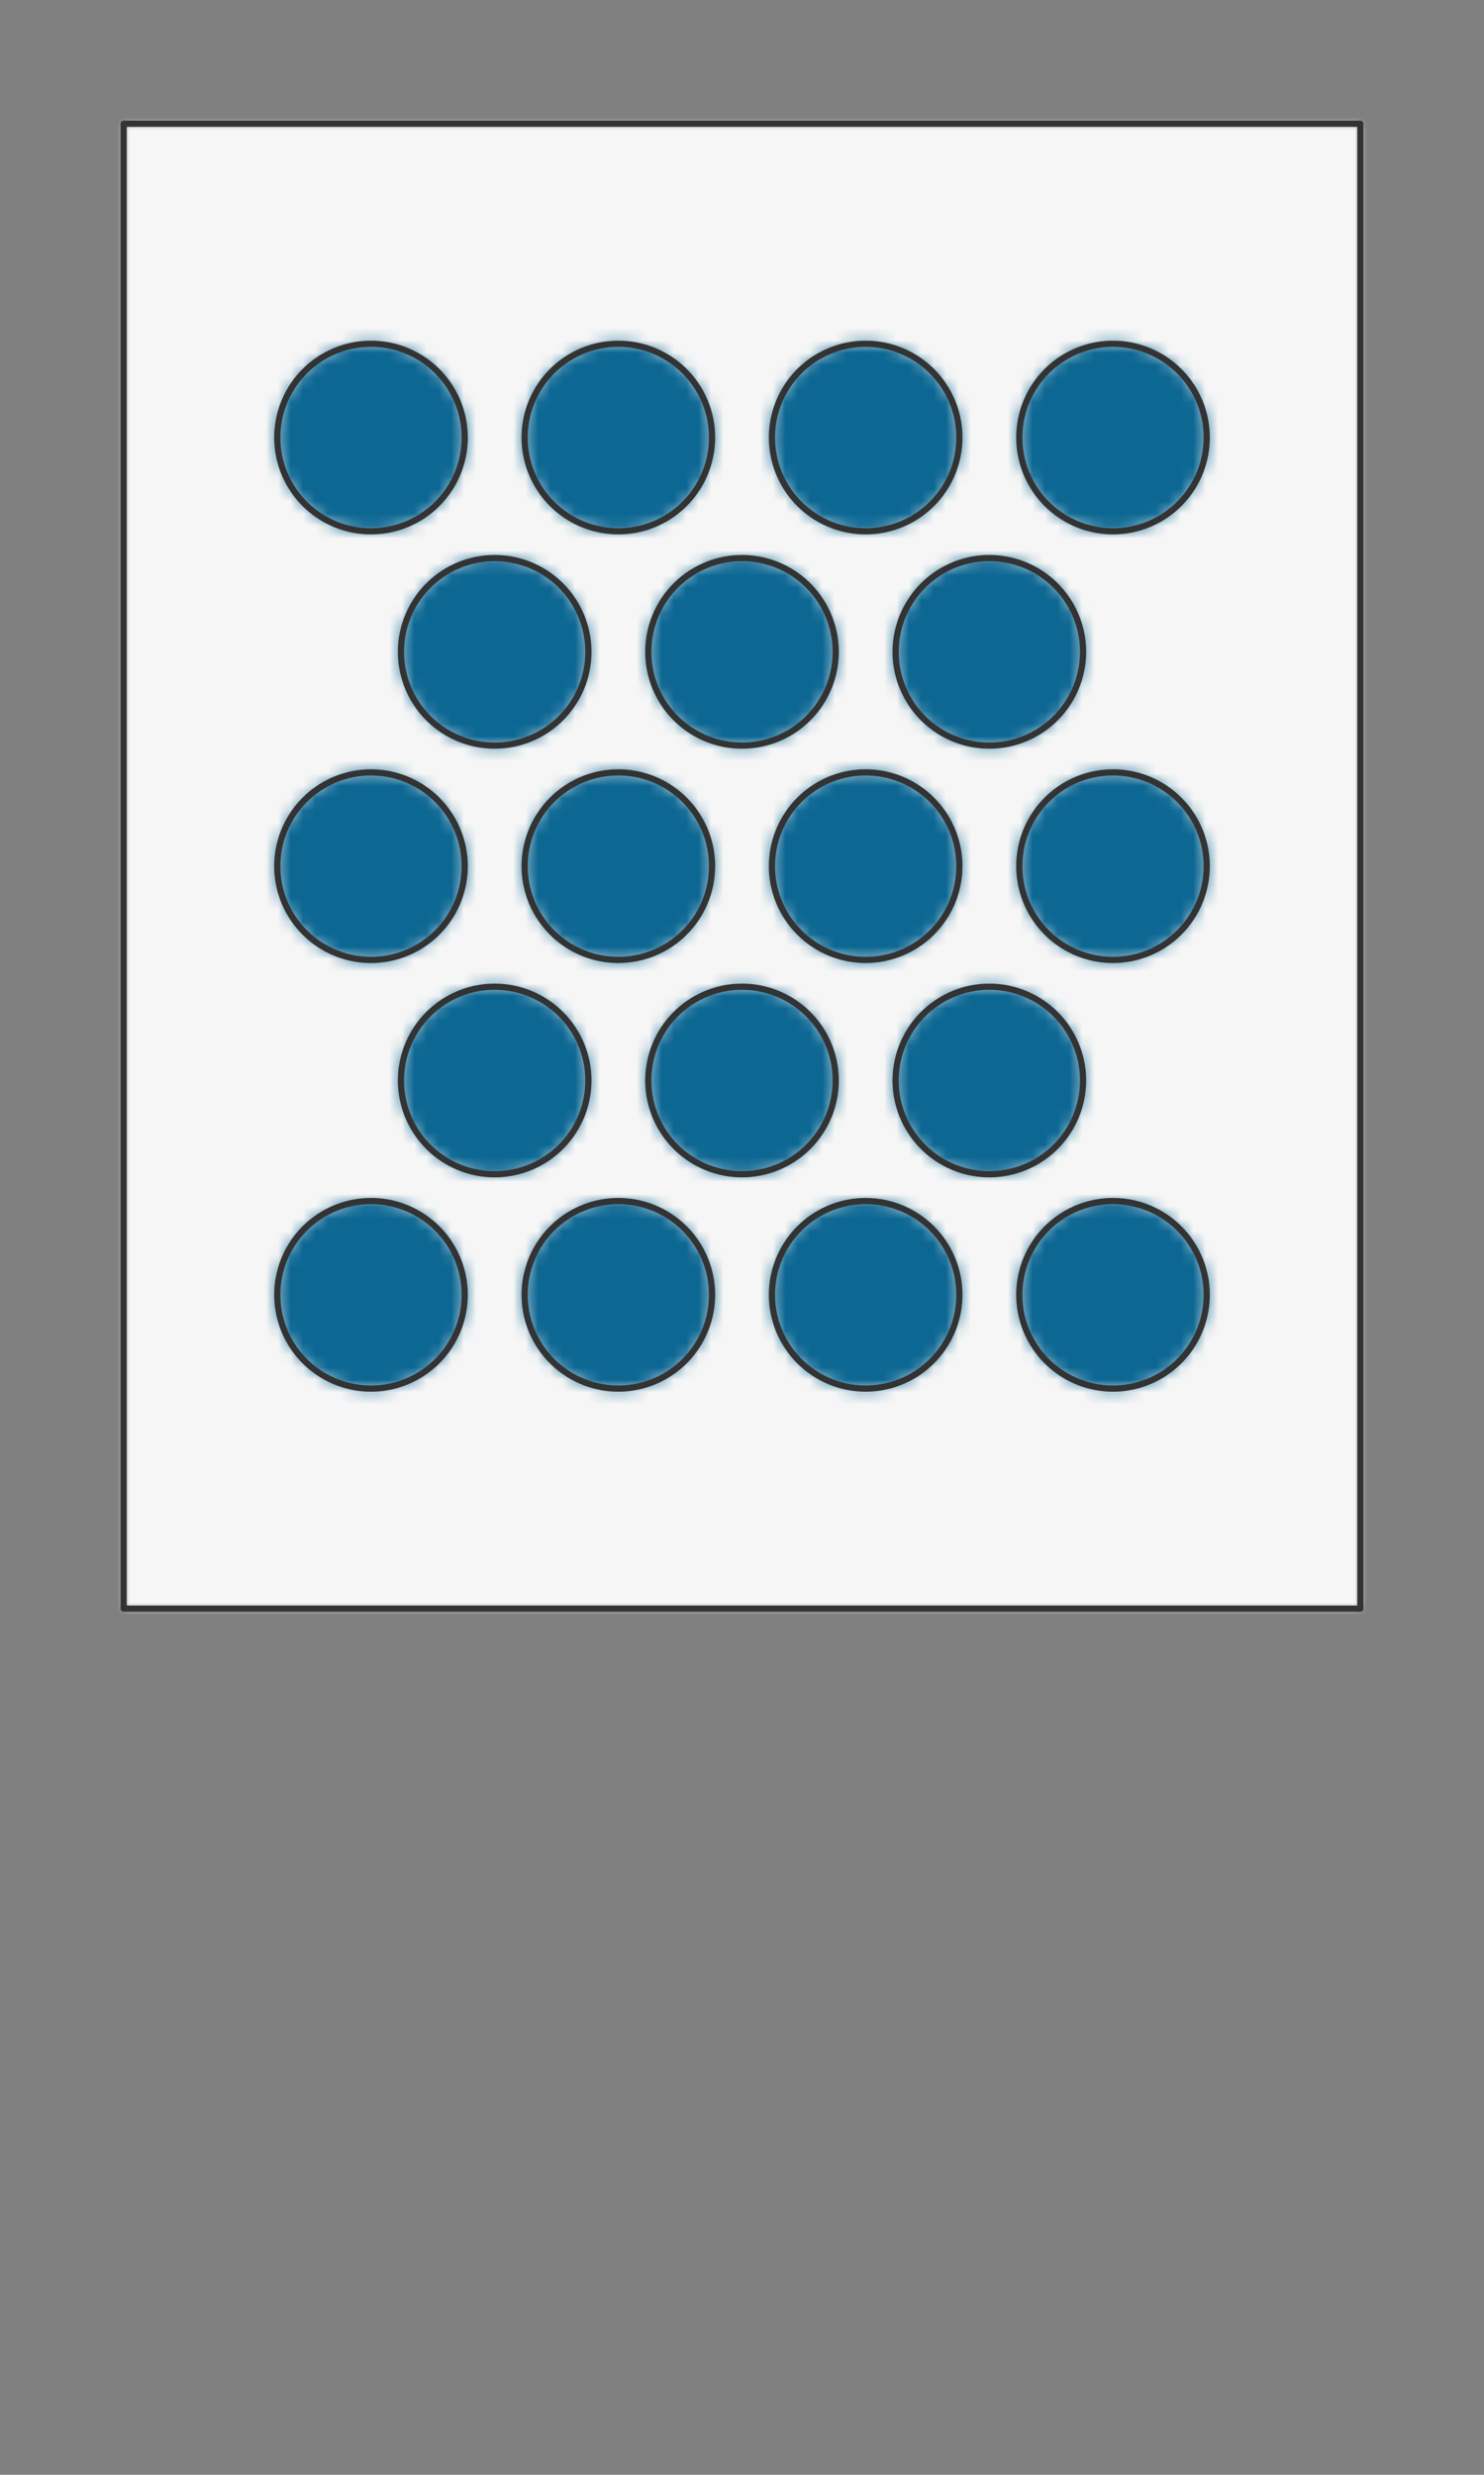 <svg preserveAspectRatio="xMidYMin slice" viewBox="0 0 120 200" xmlns="http://www.w3.org/2000/svg"><rect x="0" y="0" width="120" height="200" fill="#808080" stroke="none"/><g transform="translate(10 10)"><defs><mask id="a"><path clip-rule="evenodd" d="M0 0h100v120H0z" fill-rule="evenodd" fill="#fff"/></mask></defs><g mask="url(#a)"><path d="M0 0h100v120H0z" fill-rule="evenodd" fill="#f0f0f0"/><path fill="#f6f6f6" style="cursor:pointer" d="M-1000-1000h2000v2000h-2000z"/><defs><mask id="b"><path clip-rule="evenodd" d="M27.578 25.36a7.577 7.577 0 0 0-15.155 0 7.577 7.577 0 0 0 15.155 0z" fill-rule="evenodd" fill="#fff"/><path d="M27.578 25.36a7.577 7.577 0 0 0-15.155 0 7.577 7.577 0 0 0 15.155 0z" fill="none" stroke-width=".1" stroke="#fff"/></mask></defs><g mask="url(#b)"><path fill="#0c6793" style="cursor:pointer" d="M-1000-1000h2000v2000h-2000z"/></g><path d="M27.578 25.36a7.577 7.577 0 0 0-15.155 0 7.577 7.577 0 0 0 15.155 0z" fill="none" stroke-linecap="round" stroke-linejoin="round" stroke-width=".5" stroke="#333"/><defs><mask id="c"><path clip-rule="evenodd" d="M47.578 25.36a7.577 7.577 0 0 0-15.155 0 7.577 7.577 0 0 0 15.154 0z" fill-rule="evenodd" fill="#fff"/><path d="M47.578 25.36a7.577 7.577 0 0 0-15.155 0 7.577 7.577 0 0 0 15.154 0z" fill="none" stroke-width=".1" stroke="#fff"/></mask></defs><g mask="url(#c)"><path fill="#0c6793" style="cursor:pointer" d="M-1000-1000h2000v2000h-2000z"/></g><path d="M47.578 25.36a7.577 7.577 0 0 0-15.155 0 7.577 7.577 0 0 0 15.154 0z" fill="none" stroke-linecap="round" stroke-linejoin="round" stroke-width=".5" stroke="#333"/><defs><mask id="d"><path clip-rule="evenodd" d="M67.578 25.36a7.577 7.577 0 0 0-15.155 0 7.577 7.577 0 0 0 15.154 0z" fill-rule="evenodd" fill="#fff"/><path d="M67.578 25.36a7.577 7.577 0 0 0-15.155 0 7.577 7.577 0 0 0 15.154 0z" fill="none" stroke-width=".1" stroke="#fff"/></mask></defs><g mask="url(#d)"><path fill="#0c6793" style="cursor:pointer" d="M-1000-1000h2000v2000h-2000z"/></g><path d="M67.578 25.36a7.577 7.577 0 0 0-15.155 0 7.577 7.577 0 0 0 15.154 0z" fill="none" stroke-linecap="round" stroke-linejoin="round" stroke-width=".5" stroke="#333"/><defs><mask id="e"><path clip-rule="evenodd" d="M87.578 25.36a7.577 7.577 0 0 0-15.155 0 7.577 7.577 0 0 0 15.154 0z" fill-rule="evenodd" fill="#fff"/><path d="M87.578 25.36a7.577 7.577 0 0 0-15.155 0 7.577 7.577 0 0 0 15.154 0z" fill="none" stroke-width=".1" stroke="#fff"/></mask></defs><g mask="url(#e)"><path fill="#0c6793" style="cursor:pointer" d="M-1000-1000h2000v2000h-2000z"/></g><path d="M87.578 25.36a7.577 7.577 0 0 0-15.155 0 7.577 7.577 0 0 0 15.154 0z" fill="none" stroke-linecap="round" stroke-linejoin="round" stroke-width=".5" stroke="#333"/><defs><mask id="f"><path clip-rule="evenodd" d="M37.578 42.68a7.577 7.577 0 0 0-15.155 0 7.577 7.577 0 0 0 15.155 0z" fill-rule="evenodd" fill="#fff"/><path d="M37.578 42.68a7.577 7.577 0 0 0-15.155 0 7.577 7.577 0 0 0 15.155 0z" fill="none" stroke-width=".1" stroke="#fff"/></mask></defs><g mask="url(#f)"><path fill="#0c6793" style="cursor:pointer" d="M-1000-1000h2000v2000h-2000z"/></g><path d="M37.578 42.68a7.577 7.577 0 0 0-15.155 0 7.577 7.577 0 0 0 15.155 0z" fill="none" stroke-linecap="round" stroke-linejoin="round" stroke-width=".5" stroke="#333"/><defs><mask id="g"><path clip-rule="evenodd" d="M57.578 42.68a7.577 7.577 0 0 0-15.155 0 7.577 7.577 0 0 0 15.154 0z" fill-rule="evenodd" fill="#fff"/><path d="M57.578 42.68a7.577 7.577 0 0 0-15.155 0 7.577 7.577 0 0 0 15.154 0z" fill="none" stroke-width=".1" stroke="#fff"/></mask></defs><g mask="url(#g)"><path fill="#0c6793" style="cursor:pointer" d="M-1000-1000h2000v2000h-2000z"/></g><path d="M57.578 42.68a7.577 7.577 0 0 0-15.155 0 7.577 7.577 0 0 0 15.154 0z" fill="none" stroke-linecap="round" stroke-linejoin="round" stroke-width=".5" stroke="#333"/><defs><mask id="h"><path clip-rule="evenodd" d="M77.578 42.68a7.577 7.577 0 0 0-15.155 0 7.577 7.577 0 0 0 15.154 0z" fill-rule="evenodd" fill="#fff"/><path d="M77.578 42.68a7.577 7.577 0 0 0-15.155 0 7.577 7.577 0 0 0 15.154 0z" fill="none" stroke-width=".1" stroke="#fff"/></mask></defs><g mask="url(#h)"><path fill="#0c6793" style="cursor:pointer" d="M-1000-1000h2000v2000h-2000z"/></g><path d="M77.578 42.68a7.577 7.577 0 0 0-15.155 0 7.577 7.577 0 0 0 15.154 0z" fill="none" stroke-linecap="round" stroke-linejoin="round" stroke-width=".5" stroke="#333"/><defs><mask id="i"><path clip-rule="evenodd" d="M27.578 60a7.577 7.577 0 0 0-15.155 0 7.577 7.577 0 0 0 15.155 0z" fill-rule="evenodd" fill="#fff"/><path d="M27.578 60a7.577 7.577 0 0 0-15.155 0 7.577 7.577 0 0 0 15.155 0z" fill="none" stroke-width=".1" stroke="#fff"/></mask></defs><g mask="url(#i)"><path fill="#0c6793" style="cursor:pointer" d="M-1000-1000h2000v2000h-2000z"/></g><path d="M27.578 60a7.577 7.577 0 0 0-15.155 0 7.577 7.577 0 0 0 15.155 0z" fill="none" stroke-linecap="round" stroke-linejoin="round" stroke-width=".5" stroke="#333"/><defs><mask id="j"><path clip-rule="evenodd" d="M47.578 60a7.577 7.577 0 0 0-15.155 0 7.577 7.577 0 0 0 15.154 0z" fill-rule="evenodd" fill="#fff"/><path d="M47.578 60a7.577 7.577 0 0 0-15.155 0 7.577 7.577 0 0 0 15.154 0z" fill="none" stroke-width=".1" stroke="#fff"/></mask></defs><g mask="url(#j)"><path fill="#0c6793" style="cursor:pointer" d="M-1000-1000h2000v2000h-2000z"/></g><path d="M47.578 60a7.577 7.577 0 0 0-15.155 0 7.577 7.577 0 0 0 15.154 0z" fill="none" stroke-linecap="round" stroke-linejoin="round" stroke-width=".5" stroke="#333"/><defs><mask id="k"><path clip-rule="evenodd" d="M67.578 60a7.577 7.577 0 0 0-15.155 0 7.577 7.577 0 0 0 15.154 0z" fill-rule="evenodd" fill="#fff"/><path d="M67.578 60a7.577 7.577 0 0 0-15.155 0 7.577 7.577 0 0 0 15.154 0z" fill="none" stroke-width=".1" stroke="#fff"/></mask></defs><g mask="url(#k)"><path fill="#0c6793" style="cursor:pointer" d="M-1000-1000h2000v2000h-2000z"/></g><path d="M67.578 60a7.577 7.577 0 0 0-15.155 0 7.577 7.577 0 0 0 15.154 0z" fill="none" stroke-linecap="round" stroke-linejoin="round" stroke-width=".5" stroke="#333"/><defs><mask id="l"><path clip-rule="evenodd" d="M87.578 60a7.577 7.577 0 0 0-15.155 0 7.577 7.577 0 0 0 15.154 0z" fill-rule="evenodd" fill="#fff"/><path d="M87.578 60a7.577 7.577 0 0 0-15.155 0 7.577 7.577 0 0 0 15.154 0z" fill="none" stroke-width=".1" stroke="#fff"/></mask></defs><g mask="url(#l)"><path fill="#0c6793" style="cursor:pointer" d="M-1000-1000h2000v2000h-2000z"/></g><path d="M87.578 60a7.577 7.577 0 0 0-15.155 0 7.577 7.577 0 0 0 15.154 0z" fill="none" stroke-linecap="round" stroke-linejoin="round" stroke-width=".5" stroke="#333"/><defs><mask id="m"><path clip-rule="evenodd" d="M37.578 77.32a7.577 7.577 0 0 0-15.155 0 7.577 7.577 0 0 0 15.155 0z" fill-rule="evenodd" fill="#fff"/><path d="M37.578 77.32a7.577 7.577 0 0 0-15.155 0 7.577 7.577 0 0 0 15.155 0z" fill="none" stroke-width=".1" stroke="#fff"/></mask></defs><g mask="url(#m)"><path fill="#0c6793" style="cursor:pointer" d="M-1000-1000h2000v2000h-2000z"/></g><path d="M37.578 77.32a7.577 7.577 0 0 0-15.155 0 7.577 7.577 0 0 0 15.155 0z" fill="none" stroke-linecap="round" stroke-linejoin="round" stroke-width=".5" stroke="#333"/><defs><mask id="n"><path clip-rule="evenodd" d="M57.578 77.32a7.577 7.577 0 0 0-15.155 0 7.577 7.577 0 0 0 15.154 0z" fill-rule="evenodd" fill="#fff"/><path d="M57.578 77.32a7.577 7.577 0 0 0-15.155 0 7.577 7.577 0 0 0 15.154 0z" fill="none" stroke-width=".1" stroke="#fff"/></mask></defs><g mask="url(#n)"><path fill="#0c6793" style="cursor:pointer" d="M-1000-1000h2000v2000h-2000z"/></g><path d="M57.578 77.32a7.577 7.577 0 0 0-15.155 0 7.577 7.577 0 0 0 15.154 0z" fill="none" stroke-linecap="round" stroke-linejoin="round" stroke-width=".5" stroke="#333"/><defs><mask id="o"><path clip-rule="evenodd" d="M77.578 77.32a7.577 7.577 0 0 0-15.155 0 7.577 7.577 0 0 0 15.154 0z" fill-rule="evenodd" fill="#fff"/><path d="M77.578 77.32a7.577 7.577 0 0 0-15.155 0 7.577 7.577 0 0 0 15.154 0z" fill="none" stroke-width=".1" stroke="#fff"/></mask></defs><g mask="url(#o)"><path fill="#0c6793" style="cursor:pointer" d="M-1000-1000h2000v2000h-2000z"/></g><path d="M77.578 77.32a7.577 7.577 0 0 0-15.155 0 7.577 7.577 0 0 0 15.154 0z" fill="none" stroke-linecap="round" stroke-linejoin="round" stroke-width=".5" stroke="#333"/><defs><mask id="p"><path clip-rule="evenodd" d="M27.578 94.64a7.577 7.577 0 0 0-15.155 0 7.577 7.577 0 0 0 15.155 0z" fill-rule="evenodd" fill="#fff"/><path d="M27.578 94.64a7.577 7.577 0 0 0-15.155 0 7.577 7.577 0 0 0 15.155 0z" fill="none" stroke-width=".1" stroke="#fff"/></mask></defs><g mask="url(#p)"><path fill="#0c6793" style="cursor:pointer" d="M-1000-1000h2000v2000h-2000z"/></g><path d="M27.578 94.64a7.577 7.577 0 0 0-15.155 0 7.577 7.577 0 0 0 15.155 0z" fill="none" stroke-linecap="round" stroke-linejoin="round" stroke-width=".5" stroke="#333"/><defs><mask id="q"><path clip-rule="evenodd" d="M47.578 94.64a7.577 7.577 0 0 0-15.155 0 7.577 7.577 0 0 0 15.154 0z" fill-rule="evenodd" fill="#fff"/><path d="M47.578 94.64a7.577 7.577 0 0 0-15.155 0 7.577 7.577 0 0 0 15.154 0z" fill="none" stroke-width=".1" stroke="#fff"/></mask></defs><g mask="url(#q)"><path fill="#0c6793" style="cursor:pointer" d="M-1000-1000h2000v2000h-2000z"/></g><path d="M47.578 94.64a7.577 7.577 0 0 0-15.155 0 7.577 7.577 0 0 0 15.154 0z" fill="none" stroke-linecap="round" stroke-linejoin="round" stroke-width=".5" stroke="#333"/><defs><mask id="r"><path clip-rule="evenodd" d="M67.578 94.64a7.577 7.577 0 0 0-15.155 0 7.577 7.577 0 0 0 15.154 0z" fill-rule="evenodd" fill="#fff"/><path d="M67.578 94.64a7.577 7.577 0 0 0-15.155 0 7.577 7.577 0 0 0 15.154 0z" fill="none" stroke-width=".1" stroke="#fff"/></mask></defs><g mask="url(#r)"><path fill="#0c6793" style="cursor:pointer" d="M-1000-1000h2000v2000h-2000z"/></g><path d="M67.578 94.64a7.577 7.577 0 0 0-15.155 0 7.577 7.577 0 0 0 15.154 0z" fill="none" stroke-linecap="round" stroke-linejoin="round" stroke-width=".5" stroke="#333"/><defs><mask id="s"><path clip-rule="evenodd" d="M87.578 94.64a7.577 7.577 0 0 0-15.155 0 7.577 7.577 0 0 0 15.154 0z" fill-rule="evenodd" fill="#fff"/><path d="M87.578 94.64a7.577 7.577 0 0 0-15.155 0 7.577 7.577 0 0 0 15.154 0z" fill="none" stroke-width=".1" stroke="#fff"/></mask></defs><g mask="url(#s)"><path fill="#0c6793" style="cursor:pointer" d="M-1000-1000h2000v2000h-2000z"/></g><path d="M87.578 94.64a7.577 7.577 0 0 0-15.155 0 7.577 7.577 0 0 0 15.154 0z" fill="none" stroke-linecap="round" stroke-linejoin="round" stroke-width=".5" stroke="#333"/></g><path d="M0 0h100v120H0z" fill="none" stroke-linecap="round" stroke-linejoin="round" stroke-width=".5" stroke="#333"/></g></svg>